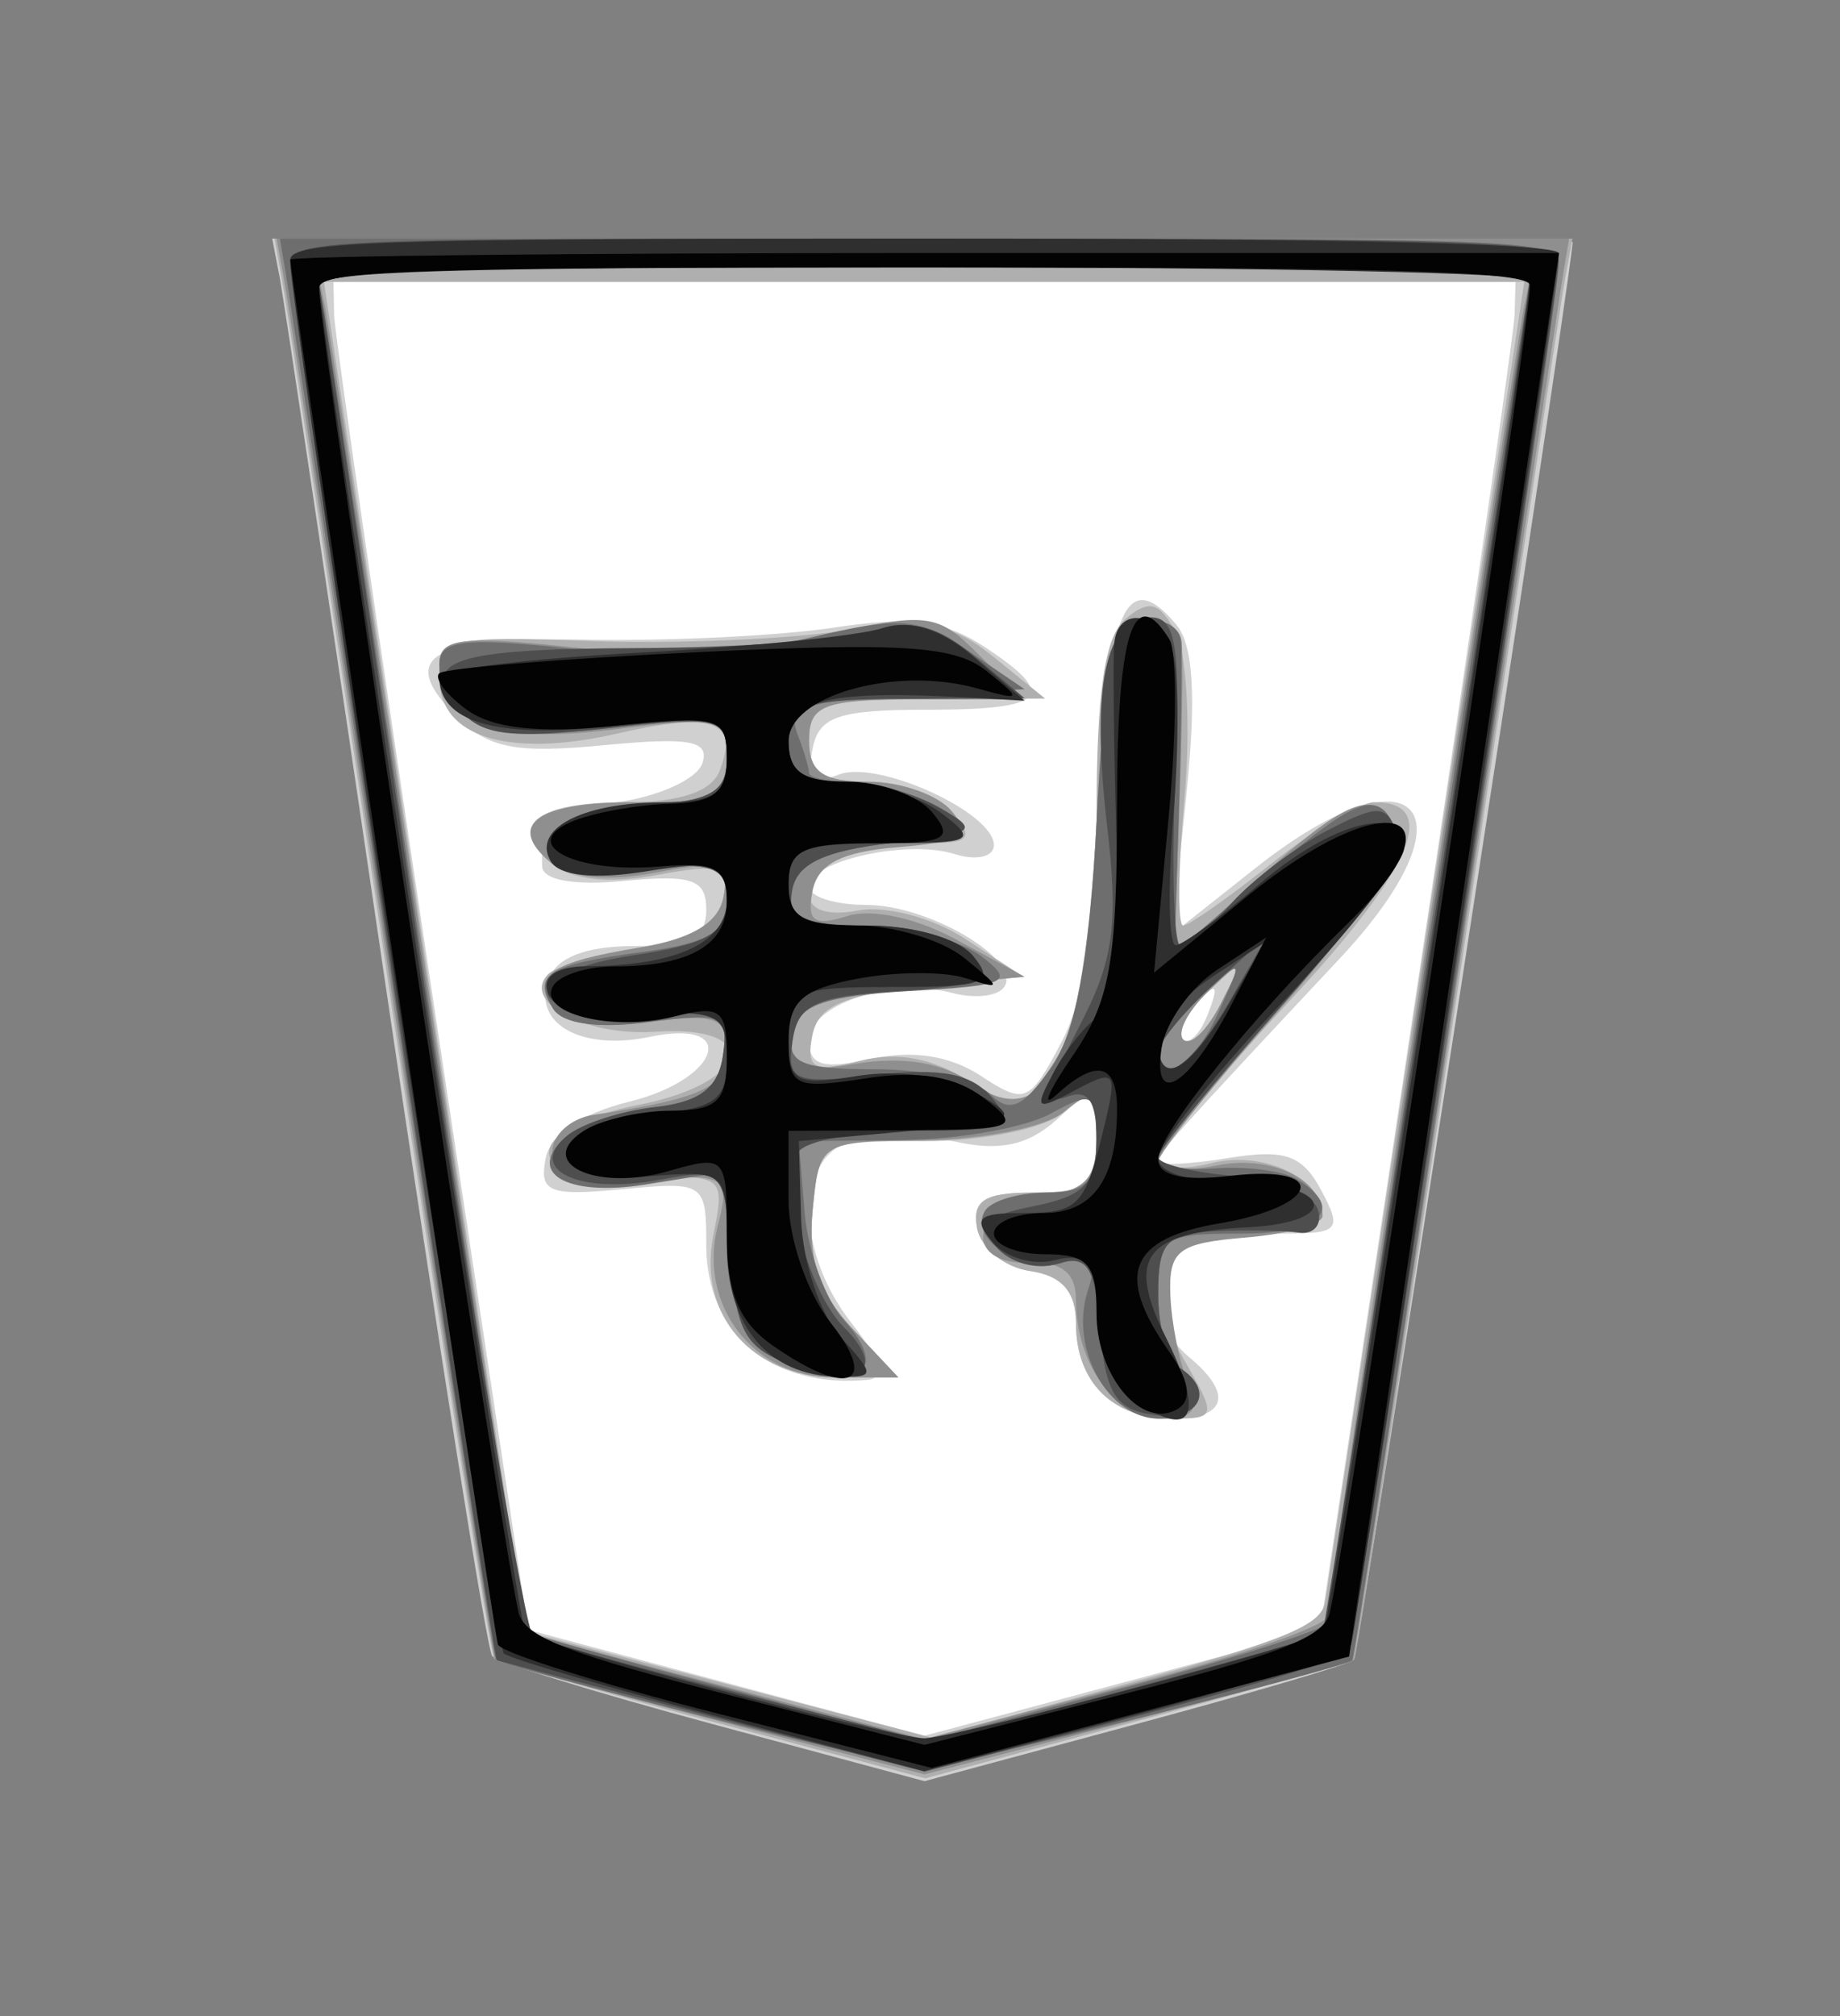 <?xml version="1.0" encoding="UTF-8" standalone="no"?>
<!-- Created with Inkscape (http://www.inkscape.org/) -->

<svg
   viewBox="0 0 35.35 38.72"
   id="svg2"
   version="1.1"
   inkscape:version="1.3.2 (091e20e, 2023-11-25, custom)"
   sodipodi:docname="Kei.svg"
   xmlns:inkscape="http://www.inkscape.org/namespaces/inkscape"
   xmlns:sodipodi="http://sodipodi.sourceforge.net/DTD/sodipodi-0.dtd"
   xmlns="http://www.w3.org/2000/svg"
   xmlns:svg="http://www.w3.org/2000/svg"
   xmlns:rdf="http://www.w3.org/1999/02/22-rdf-syntax-ns#"
   xmlns:cc="http://creativecommons.org/ns#"
   xmlns:dc="http://purl.org/dc/elements/1.1/">
  <rect x="0" y="0" width="35.35" height="38.72" fill="#808080" stroke="none"/>
  <defs
     id="defs4" />
  <sodipodi:namedview
     id="base"
     pagecolor="#ffffff"
     bordercolor="#666666"
     borderopacity="1.0"
     inkscape:pageopacity="0.0"
     inkscape:pageshadow="2"
     inkscape:zoom="14.178719"
     inkscape:cx="17.702587"
     inkscape:cy="19.360001"
     inkscape:document-units="px"
     inkscape:current-layer="layer1"
     showgrid="false"
     inkscape:window-width="1292"
     inkscape:window-height="745"
     inkscape:window-x="-8"
     inkscape:window-y="-8"
     inkscape:window-maximized="1"
     fit-margin-top="0"
     fit-margin-left="0"
     fit-margin-right="0"
     fit-margin-bottom="0"
     inkscape:showpageshadow="0"
     inkscape:pagecheckerboard="1"
     inkscape:deskcolor="#d1d1d1" />
  <g
     inkscape:label="Layer 1"
     inkscape:groupmode="layer"
     id="layer1"
     transform="matrix(-0.593,0,0,-0.593,438.176,440.279)"
     style="display:inline">
    <path
       inkscape:connector-curvature="0"
       id="path3022"
       d="m 704.581,637.695 -14.395,95.964 86.621,-0.505 -14.647,-95.207 -30.052,-8.334 z"
       style="display:inline;fill:#ffffff;fill-opacity:1;stroke:none"
       transform="matrix(0.467,0,0,0.467,366.548,391.47)" />
    <path
       id="path3010"
       style="fill:#d0d0d0"
       d="m 733.221,628.068 -14.619,3.94 c -8.039,2.164 -14.858,4.172 -15.155,4.469 -0.368,0.368 -14.505,91.83 -15.197,98.315 -0.015,0.138 20.279,0.247 45.098,0.247 H 778.474 l -0.529,-2.749 c -0.288,-1.512 -3.571,-23.449 -7.295,-48.749 -3.725,-25.3 -7.069,-46.356 -7.436,-46.789 -0.367,-0.433 -7.267,-2.566 -15.331,-4.737 z m 0,3.151 13.752,3.672 13.745,3.672 6.71,44.491 c 3.69,24.467 6.73,45.495 6.753,46.733 l 0.042,2.256 H 733.221 692.219 l 0.063,-2.256 c 0.032,-1.238 3.083,-22.269 6.781,-46.74 l 6.717,-44.491 13.724,-3.665 z m -17.206,21.992 c -3.768,0 -4.22,1.718 -1.135,4.279 2.798,2.323 2.731,6.589 -0.12,7.683 -1.239,0.476 -4.143,0.867 -6.457,0.867 -3.842,0 -4.074,0.258 -2.601,3.01 1.312,2.452 2.519,2.868 6.464,2.227 2.666,-0.433 4.842,-0.532 4.842,-0.226 0,0.558 -1.033,1.72 -12.603,14.076 -9.682,10.34 -5.254,15.058 5.865,6.252 l 5.773,-4.568 -0.994,9.699 c -0.689,6.726 -0.482,10.329 0.691,11.743 3.433,4.137 4.84,1.006 5.216,-11.701 0.251,-8.47 1.163,-14.201 2.742,-17.199 2.245,-4.262 2.544,-4.387 5.625,-2.368 2.139,1.402 4.727,1.796 7.577,1.17 3.382,-0.743 4.328,-0.46 4.328,1.276 0,2.513 -5.729,4.398 -9.988,3.285 -1.554,-0.406 -3.161,-0.205 -3.567,0.451 -1.165,1.884 5.241,5.667 9.6,5.667 2.176,0 3.954,0.57 3.954,1.269 0,1.777 -6.808,3.299 -10.094,2.256 -1.5,-0.476 -2.728,-0.196 -2.728,0.62 0,2.259 8.053,5.931 10.742,4.899 1.781,-0.683 2.237,-0.238 1.84,1.79 -0.439,2.24 -1.805,2.7 -7.986,2.7 -8.296,0 -9.139,0.955 -3.884,4.398 2.724,1.785 5.152,2.092 10.333,1.304 3.723,-0.566 11.363,-0.947 16.987,-0.846 11.121,0.2 13.44,-1.137 9.248,-5.329 -2.204,-2.204 -4.108,-2.574 -10.207,-1.988 -5.983,0.575 -7.365,0.325 -6.844,-1.255 0.359,-1.089 3.025,-2.308 5.928,-2.7 2.903,-0.392 5.256,-1.196 5.23,-1.783 -0.026,-0.588 -0.042,-1.77 -0.042,-2.636 0,-0.977 -2.164,-1.374 -5.702,-1.036 -4.713,0.45 -5.688,0.106 -5.688,-1.988 0,-1.947 1.156,-2.53 5.026,-2.53 3.299,0 5.333,-0.781 5.907,-2.277 1.18,-3.074 -2.226,-5.025 -7.021,-4.018 -6.233,1.309 -4.903,-2.926 1.41,-4.49 3.42,-0.847 5.504,-2.27 5.829,-3.975 0.441,-2.309 -0.248,-2.584 -5.322,-2.101 -5.702,0.544 -5.829,0.462 -5.829,-3.884 0,-6.131 -4.537,-9.932 -11.151,-9.34 -1.333,0.119 -1.024,1.271 1.064,3.926 3.881,4.934 3.918,11.417 0.07,12.638 -1.585,0.503 -4.832,0.489 -7.218,-0.035 -3.136,-0.689 -5.1,-0.265 -7.091,1.537 -2.656,2.403 -2.749,2.358 -2.749,-1.29 0,-3.273 0.589,-3.785 4.377,-3.785 3.401,0 4.274,-0.552 3.905,-2.488 -0.261,-1.371 -1.911,-2.703 -3.665,-2.953 -2.215,-0.316 -3.193,-1.431 -3.193,-3.637 0,-4.082 -2.553,-6.598 -6.696,-6.598 z m -1.085,26.214 c 0.145,-0.034 0.271,-0.003 0.381,0.106 0.439,0.439 8.7e-4,1.599 -0.973,2.566 -1.407,1.396 -1.563,1.227 -0.789,-0.804 0.401,-1.053 0.947,-1.765 1.382,-1.868 z"
       transform="matrix(0.467,0,0,0.467,366.548,391.47)" />
    <path
       id="path3008"
       style="fill:#afafaf"
       d="m 733.172,628.266 -14.725,3.975 c -8.1,2.19 -14.87,4.118 -15.042,4.286 -0.172,0.167 -3.415,21.168 -7.211,46.662 -3.796,25.494 -7.134,47.589 -7.415,49.101 l -0.508,2.749 h 45.02 45.02 l -0.585,-3.249 c -0.322,-1.788 -3.653,-23.843 -7.401,-49.017 -3.748,-25.173 -7.009,-45.975 -7.253,-46.218 -0.244,-0.244 -7.069,-2.204 -15.169,-4.363 z m -0.451,2.819 14.097,3.679 14.104,3.686 4.758,32.043 c 2.617,17.624 5.761,38.684 6.985,46.796 l 2.22,14.753 h -41.637 -41.637 l 6.746,-44.752 c 3.71,-24.612 6.886,-45.647 7.056,-46.747 0.256,-1.659 2.611,-2.638 13.808,-5.731 z m -16.635,22.126 c -3.12,0 -3.145,0.119 -0.895,4.039 3.254,5.67 1.637,8.79 -4.546,8.79 -2.767,0 -5.033,0.567 -5.033,1.255 0,2.602 4.112,4.532 7.704,3.63 2.034,-0.51 3.684,-0.369 3.665,0.303 -0.019,0.673 -4.137,5.632 -9.149,11.017 -8.462,9.091 -10.427,13.71 -5.822,13.71 0.983,0 4.211,-1.921 7.169,-4.272 2.958,-2.351 5.705,-4.279 6.097,-4.279 0.393,0 0.349,3.982 -0.092,8.846 -0.441,4.864 -0.165,10.034 0.613,11.489 1.126,2.104 1.833,2.297 3.454,0.952 1.48,-1.228 2.037,-5.058 2.037,-14.013 0,-11.571 0.551,-13.708 5.103,-19.842 0.192,-0.259 1.94,0.559 3.884,1.833 2.336,1.531 4.84,2 7.387,1.36 3.257,-0.817 3.779,-0.555 3.348,1.713 -0.394,2.074 -2.117,2.847 -7.584,3.397 l -7.077,0.712 4.039,2.622 c 2.263,1.474 5.528,2.338 7.436,1.974 2.126,-0.406 3.405,0.033 3.405,1.149 0,2.141 -3.173,3.51 -8.12,3.51 -3.056,0 -3.344,0.339 -1.847,2.143 0.975,1.175 3.617,2.129 5.872,2.129 3.15,0 4.095,0.659 4.095,2.848 0,2.515 -0.959,2.855 -8.191,2.883 l -8.184,0.035 3.553,2.869 c 3.004,2.419 4.678,2.701 10.686,1.804 3.917,-0.585 11.772,-0.887 17.453,-0.677 9.648,0.357 10.333,0.18 10.333,-2.601 0,-4.06 -4.791,-5.551 -12.321,-3.827 -6.683,1.529 -8.458,0.894 -7.133,-2.559 0.564,-1.471 2.713,-2.199 6.499,-2.199 6.319,0 8.287,-1.641 5.117,-4.272 -1.347,-1.118 -3.947,-1.397 -7.225,-0.782 -4.432,0.832 -5.057,0.607 -4.631,-1.607 0.329,-1.712 2.262,-2.845 5.836,-3.426 2.938,-0.478 5.768,-1.299 6.294,-1.826 1.917,-1.917 -2.545,-4.331 -7.401,-4.004 -7.503,0.505 -6.648,-3.527 1.071,-5.054 8.357,-1.653 8.391,-5.492 0.049,-5.124 -5.932,0.261 -5.994,0.218 -5.16,-3.954 1.097,-5.488 -2.674,-9.84 -8.536,-9.84 h -4.307 l 3.207,3.405 c 2.297,2.445 3.071,4.755 2.742,8.191 -0.454,4.745 -0.528,4.793 -7.725,4.793 -4.058,0 -8.29,0.852 -9.607,1.945 -2.09,1.734 -2.361,1.538 -2.361,-1.776 0,-3.221 0.602,-3.736 4.377,-3.736 3.401,0 4.274,-0.552 3.905,-2.488 -0.261,-1.371 -1.911,-2.703 -3.665,-2.953 -2.215,-0.316 -3.193,-1.431 -3.193,-3.637 0,-4.062 -2.544,-6.598 -6.626,-6.598 z m -1.036,26.172 c 0.079,0.011 0.152,0.039 0.211,0.099 0.478,0.478 -0.29,1.982 -1.706,3.334 -2.461,2.351 -2.498,2.307 -0.867,-0.874 0.821,-1.601 1.807,-2.642 2.361,-2.559 z"
       transform="matrix(0.467,0,0,0.467,366.548,391.47)" />
    <path
       id="path3006"
       style="fill:#8f8f8f"
       d="m 733.221,628.54 -14.732,3.82 c -8.104,2.1 -14.848,3.93 -14.986,4.067 -0.137,0.137 -3.395,21.372 -7.239,47.184 -3.844,25.812 -7.167,47.941 -7.38,49.179 l -0.388,2.249 h 44.837 44.837 l -0.508,-2.749 c -0.281,-1.512 -3.62,-23.607 -7.415,-49.101 -3.795,-25.494 -7.052,-46.503 -7.232,-46.684 -0.18,-0.18 -6.959,-2.045 -15.063,-4.145 z m 0.035,2.446 13.731,3.63 c 7.552,1.998 13.81,3.698 13.9,3.778 0.09,0.08 3.132,20.172 6.76,44.646 3.628,24.475 6.848,45.735 7.161,47.247 l 0.571,2.756 h -42.158 -42.158 l 0.564,-2.756 c 0.795,-3.859 13.597,-89.29 13.597,-90.738 0,-0.683 5.939,-2.745 14.013,-4.871 z M 716.812,653.211 c -2.273,0 -2.702,0.582 -1.868,2.502 0.595,1.371 1.143,4.096 1.219,6.055 0.121,3.117 -0.533,3.61 -5.209,3.997 -2.938,0.243 -5.343,0.922 -5.343,1.501 0,2.545 3.577,4.254 7.331,3.503 2.236,-0.447 4.067,-0.341 4.067,0.24 0,0.581 -3.914,5.48 -8.698,10.876 -5.436,6.131 -8.392,10.608 -7.88,11.941 1.251,3.259 3.225,2.614 9.621,-3.165 l 5.865,-5.301 -0.367,9.932 c -0.203,5.462 -0.281,10.77 -0.169,11.807 0.112,1.037 1.328,1.678 2.7,1.417 2.103,-0.401 2.606,-2.593 3.207,-13.999 0.858,-16.286 3.42,-21.684 8.585,-18.066 2.058,1.442 4.802,1.908 8.092,1.374 4.331,-0.703 4.916,-0.456 4.469,1.896 -0.409,2.152 -2.103,2.851 -8.332,3.419 l -7.824,0.712 4.701,2.559 c 2.769,1.512 5.892,2.193 7.606,1.649 2.297,-0.729 2.805,-0.371 2.411,1.706 -0.362,1.907 -2,2.749 -5.935,3.073 -4.533,0.374 -5.139,0.795 -3.722,2.502 0.933,1.125 3.539,2.037 5.794,2.037 3.15,0 4.095,0.659 4.095,2.848 0,2.485 -0.954,2.855 -7.443,2.855 h -7.436 l 3.094,3.094 c 2.916,2.916 3.54,2.987 11.031,1.311 5.003,-1.12 11.359,-1.412 17.171,-0.789 7.675,0.822 9.234,0.636 9.234,-1.135 0,-4.169 -3.776,-5.601 -12.046,-4.568 -7.416,0.927 -7.902,0.802 -7.902,-2.023 0,-2.616 0.838,-3.017 6.33,-3.017 6.865,0 9.047,-1.565 5.872,-4.201 -1.269,-1.053 -3.947,-1.303 -7.246,-0.684 -4.606,0.864 -5.173,0.66 -4.723,-1.678 0.351,-1.821 2.196,-2.929 5.857,-3.524 6.176,-1.004 7.417,-1.882 5.97,-4.222 -0.649,-1.051 -3.105,-1.406 -6.548,-0.945 -4.714,0.632 -5.512,0.344 -5.512,-1.952 0,-2.55 1.604,-3.317 9.262,-4.476 1.567,-0.237 2.848,-1.387 2.848,-2.552 0,-1.592 -1.541,-2.053 -6.196,-1.84 -5.975,0.273 -6.154,0.165 -5.272,-3.348 1.368,-5.45 -2.49,-10.467 -8.05,-10.467 h -4.49 l 3.207,3.405 c 2.297,2.445 3.071,4.755 2.742,8.191 -0.454,4.743 -0.524,4.794 -7.803,4.864 -4.039,0.039 -8.372,0.909 -9.621,1.945 -1.978,1.641 -2.27,1.416 -2.27,-1.755 0,-2.913 0.778,-3.728 3.912,-4.088 4.801,-0.552 5.461,-4.777 0.719,-4.61 -2.236,0.079 -3.207,-0.703 -3.207,-2.587 0,-4.399 -2.738,-8.219 -5.9,-8.219 z m -1.762,26.172 c 0.079,0.011 0.152,0.039 0.211,0.099 0.478,0.478 -0.29,1.982 -1.706,3.334 -2.461,2.351 -2.498,2.307 -0.867,-0.874 0.821,-1.601 1.807,-2.642 2.361,-2.559 z"
       transform="matrix(0.467,0,0,0.467,366.548,391.47)" />
    <path
       id="path3004"
       style="fill:#6e6e6e"
       d="m 733.221,629.041 c -1.604,0 -28.612,6.732 -29.661,7.394 -0.312,0.197 -14.337,94.788 -14.337,96.694 0,1.859 1.314,1.91 44.357,1.91 h 44.364 l -0.388,-2.249 c -0.213,-1.238 -3.536,-23.366 -7.38,-49.179 -3.844,-25.812 -7.096,-47.012 -7.225,-47.106 -0.907,-0.661 -28.006,-7.465 -29.731,-7.465 z m 0.028,1.783 13.738,3.694 c 7.554,2.033 13.837,3.802 13.963,3.926 0.127,0.124 3.171,19.995 6.767,44.16 3.596,24.165 6.807,45.396 7.133,47.184 l 0.592,3.256 h -42.222 -42.222 l 0.599,-3.256 c 0.802,-4.358 13.625,-89.714 13.625,-90.696 0,-0.425 6.304,-2.456 14.013,-4.518 z m -16.29,22.387 c -2.963,0 -3.76,2.088 -1.367,3.567 0.784,0.484 1.417,2.771 1.417,5.075 0,3.938 -0.339,4.187 -5.695,4.187 -5.616,0 -7.356,1.655 -3.954,3.757 0.957,0.591 3.518,0.934 5.695,0.768 2.177,-0.166 3.954,0.144 3.954,0.677 0,0.533 -3.907,5.367 -8.684,10.742 -5.347,6.016 -8.37,10.576 -7.873,11.87 1.194,3.111 2.596,2.639 9.318,-3.116 l 6.097,-5.209 -0.296,9.84 c -0.163,5.415 -0.228,10.692 -0.141,11.729 0.087,1.037 1.279,1.678 2.65,1.417 2.103,-0.401 2.606,-2.593 3.207,-13.999 0.509,-9.66 1.421,-14.519 3.193,-17.023 1.939,-2.74 2.847,-3.123 4.194,-1.776 0.947,0.948 4.532,1.72 7.958,1.72 5.164,0 6.152,0.422 5.759,2.488 -0.368,1.936 -2.177,2.594 -8.099,2.932 -6.914,0.395 -7.376,0.623 -4.969,2.446 1.461,1.106 5.096,2.04 8.092,2.065 4.405,0.037 5.359,0.521 4.976,2.538 -0.341,1.794 -2.268,2.695 -6.872,3.214 -5.944,0.671 -6.176,0.843 -3.285,2.488 1.711,0.974 4.436,1.769 6.055,1.769 1.619,0 2.939,0.271 2.939,0.599 0,0.328 0.372,1.579 0.832,2.777 0.681,1.775 -0.697,2.257 -7.472,2.608 l -8.31,0.43 3.884,2.643 c 3.468,2.353 4.688,2.444 11.116,0.902 4.513,-1.083 10.661,-1.356 16.409,-0.74 7.55,0.809 9.192,0.606 9.192,-1.1 0,-4.032 -3.642,-5.373 -11.941,-4.398 -7.461,0.877 -8.007,0.745 -8.007,-2.016 0,-2.468 1.013,-3.04 6.055,-3.405 4.237,-0.307 6.055,-1.077 6.055,-2.573 0,-1.635 -1.422,-2.031 -6.055,-1.685 -5.193,0.388 -6.055,0.054 -6.055,-2.312 0,-2.15 1.282,-2.923 5.815,-3.531 6.637,-0.89 7.709,-1.565 6.245,-3.933 -0.653,-1.057 -3.109,-1.409 -6.626,-0.937 -5.109,0.685 -5.56,0.486 -5.16,-2.326 0.319,-2.239 1.603,-3.216 4.709,-3.567 2.351,-0.265 5.07,-1.135 6.041,-1.938 3.077,-2.545 0.252,-4.333 -5.42,-3.426 l -5.442,0.874 -0.444,-6.034 c -0.371,-5.106 -1.035,-6.243 -4.328,-7.394 -4.882,-1.707 -6.542,-0.214 -3.503,3.144 1.276,1.41 2.5,4.778 2.721,7.486 l 0.402,4.927 -7.119,0.07 c -3.918,0.04 -8.57,0.859 -10.333,1.826 -2.943,1.615 -3.2,1.47 -3.2,-1.847 0,-2.879 0.703,-3.616 3.475,-3.616 1.913,0 3.828,-0.567 4.257,-1.262 1.236,-2 -2.846,-4.589 -5.583,-3.538 -2.022,0.776 -2.308,0.394 -1.53,-2.058 1.265,-3.985 -1.446,-8.818 -4.948,-8.818 z m -0.634,24.149 c 0.419,0.023 0.684,0.429 0.684,1.283 0,0.662 -1.328,2.407 -2.96,3.884 -2.961,2.68 -2.966,2.682 -1.198,-1.198 1.05,-2.304 2.409,-3.796 3.285,-3.954 0.066,-0.012 0.131,-0.017 0.19,-0.014 z"
       transform="matrix(0.467,0,0,0.467,366.548,391.47)" />
    <path
       id="path3002"
       style="fill:#4e4e4e"
       d="m 733.221,628.731 -14.534,3.799 c -7.992,2.09 -14.709,4.092 -14.929,4.448 -0.453,0.732 -14.534,94.313 -14.534,96.588 0,1.275 5.917,1.473 43.998,1.473 42.687,0 43.998,-0.052 43.998,-1.91 0,-1.915 -14.028,-96.505 -14.337,-96.673 -0.09,-0.049 -6.796,-1.806 -14.908,-3.905 z m -0.5,2.044 13.343,3.383 c 7.338,1.861 13.778,3.648 14.309,3.975 0.531,0.327 3.86,20.133 7.394,44.005 3.534,23.872 6.695,45.093 7.028,47.156 l 0.599,3.75 h -42.088 c -23.148,0 -42.088,-0.251 -42.088,-0.557 0,-1.635 14.112,-93.889 14.408,-94.185 0.193,-0.193 6.369,-1.966 13.724,-3.94 z m -16.466,22.64 c -2.359,0.124 -2.955,1.946 -0.663,3.362 0.784,0.484 1.417,2.771 1.417,5.075 0,3.58 -0.572,4.212 -3.919,4.356 -2.155,0.093 -4.781,0.048 -5.843,-0.099 -1.063,-0.146 -1.651,0.582 -1.311,1.614 0.34,1.033 2.966,2.076 5.843,2.319 2.878,0.243 5.23,0.831 5.23,1.304 0,0.473 -3.907,5.261 -8.684,10.636 -5.482,6.168 -8.373,10.561 -7.852,11.919 0.725,1.888 1.301,1.905 4.765,0.113 2.17,-1.122 5.17,-3.385 6.661,-5.033 1.491,-1.647 3.086,-3.001 3.553,-3.003 0.466,-10e-4 0.636,5.128 0.381,11.398 -0.384,9.418 -0.084,11.398 1.692,11.398 3.142,0 4.15,-4.772 3.038,-14.351 -0.815,-7.023 -0.484,-9.402 1.952,-14.076 2.219,-4.257 2.426,-5.432 0.853,-4.828 -1.498,0.575 -2.079,-0.252 -2.079,-2.953 0,-3.031 0.827,-3.915 4.3,-4.61 3.476,-0.695 3.984,-1.234 2.65,-2.841 -0.907,-1.092 -2.801,-1.624 -4.208,-1.177 -2.11,0.67 -2.635,-0.14 -3.003,-4.603 -0.36,-4.36 -1.075,-5.491 -3.658,-5.857 -0.405,-0.058 -0.777,-0.081 -1.114,-0.063 z m 22.316,2.784 c -1.629,0.156 -1.714,1.395 0.24,3.348 2.534,2.534 4.472,10.014 3.151,12.152 -0.496,0.803 -4.146,1.466 -8.113,1.466 -6.462,0 -7.016,0.234 -5.315,2.284 1.405,1.693 3.507,2.109 8.085,1.593 5.679,-0.64 6.157,-0.449 5.759,2.34 -0.363,2.548 -1.54,3.107 -7.302,3.475 -5.801,0.37 -6.613,0.768 -5.174,2.502 0.959,1.155 4.166,2.044 7.331,2.044 4.591,0 5.546,0.469 5.16,2.502 -0.341,1.794 -2.268,2.695 -6.872,3.214 -5.944,0.671 -6.176,0.843 -3.285,2.488 1.711,0.974 4.756,1.769 6.767,1.769 2.705,0 3.651,0.739 3.651,2.848 0,2.513 -0.965,2.862 -8.191,2.904 l -8.184,0.042 3.461,2.89 c 2.604,2.167 4.394,2.601 7.133,1.755 2.008,-0.62 9.21,-1.141 16.015,-1.17 13.259,-0.057 15.447,-0.807 12.554,-4.293 -1.464,-1.764 -3.541,-2.019 -10.171,-1.269 -7.784,0.881 -8.339,0.748 -8.339,-2.009 0,-2.454 1.021,-3.033 6.055,-3.397 4.237,-0.307 6.055,-1.077 6.055,-2.573 0,-1.635 -1.422,-2.031 -6.055,-1.685 -5.211,0.389 -6.055,0.07 -6.055,-2.326 0,-2.212 1.336,-2.983 6.499,-3.757 8.297,-1.244 7.757,-4.453 -0.684,-4.06 -5.421,0.252 -5.957,-0.017 -5.554,-2.848 0.326,-2.289 1.595,-3.263 4.723,-3.616 2.351,-0.265 5.109,-1.168 6.125,-2.009 2.81,-2.324 -0.828,-4.062 -6.386,-3.045 -4.486,0.821 -4.551,0.766 -4.99,-5.329 -0.379,-5.255 -1.029,-6.377 -4.342,-7.535 -1.183,-0.414 -2.176,-0.636 -2.96,-0.698 -0.294,-0.023 -0.557,-0.022 -0.789,0 z m -22.246,21.188 c 0.062,-0.002 0.115,-5e-4 0.169,0.014 0.326,0.087 0.515,0.475 0.515,1.205 0,0.647 -1.697,2.731 -3.778,4.631 l -3.785,3.454 2.664,-4.631 c 1.574,-2.733 3.098,-4.403 4.018,-4.645 0.069,-0.018 0.135,-0.027 0.197,-0.028 z"
       transform="matrix(0.467,0,0,0.467,366.548,391.47)" />
    <path
       id="path3000"
       style="fill:#2f2f2f"
       d="m 733.271,628.773 -14.654,3.884 c -8.057,2.135 -14.802,4.333 -14.993,4.885 -0.401,1.158 -14.4,94.956 -14.4,96.483 0,0.67 14.919,1.015 43.998,1.015 38.08,0 43.998,-0.199 43.998,-1.473 0,-3.475 -14.197,-96.083 -14.816,-96.645 -0.376,-0.341 -7.084,-2.314 -14.908,-4.384 z m -0.042,2.27 c 2.219,0 26.89,6.561 27.694,7.366 0.476,0.476 14.231,90.419 14.281,93.381 0.016,0.98 -9.038,1.255 -41.982,1.255 -23.648,0 -42.003,-0.391 -42.003,-0.888 0,-2.088 13.933,-93.379 14.309,-93.755 0.732,-0.732 25.678,-7.359 27.701,-7.359 z m -17.523,22.105 c -1.291,0.052 -1.062,2.018 0.754,5.66 2.787,5.587 1.522,7.297 -5.653,7.669 -6.713,0.348 -5.824,3.123 1.001,3.123 3.035,0 5.202,0.698 5.202,1.671 -5.1e-4,0.918 -3.826,5.728 -8.508,10.686 -4.682,4.958 -8.531,9.812 -8.55,10.792 -0.062,3.126 4.897,1.92 9.988,-2.432 2.713,-2.318 5.346,-4.247 5.843,-4.279 0.497,-0.032 0.567,4.072 0.162,9.114 -0.405,5.042 -0.351,10.172 0.12,11.398 1.021,2.662 3.728,2.969 3.99,0.451 0.102,-0.979 0.036,-7 -0.141,-13.371 -0.199,-7.169 0.272,-11.945 1.234,-12.54 0.855,-0.528 2.247,-2.252 3.094,-3.834 1.405,-2.625 1.274,-2.742 -1.466,-1.276 -2.794,1.496 -2.94,1.326 -2.051,-2.39 1.37,-5.727 1.754,-6.125 5.808,-6.125 2.965,0 3.342,-0.372 2.002,-1.988 -0.908,-1.094 -2.859,-1.671 -4.342,-1.283 -2.179,0.57 -2.789,-0.187 -3.158,-3.926 -0.251,-2.544 -1.549,-5.305 -2.883,-6.139 -0.908,-0.569 -1.633,-0.893 -2.164,-0.966 -0.099,-0.014 -0.196,-0.018 -0.282,-0.014 z m 22.676,2.968 c -1.719,0.028 -1.47,0.398 0.677,2.77 1.403,1.551 2.63,5.223 2.721,8.184 l 0.162,5.385 -7.831,0.712 c -7.45,0.677 -7.674,0.803 -4.441,2.643 2,1.138 5.38,1.62 8.198,1.163 4.34,-0.704 4.786,-0.453 4.786,2.693 0,3.227 -0.512,3.475 -7.295,3.475 -6.325,0 -7.063,0.277 -5.526,2.129 1.018,1.227 4.13,2.136 7.302,2.136 4.574,0 5.519,0.495 5.519,2.855 0,2.444 -0.942,2.848 -6.675,2.848 -6.182,0 -6.484,0.159 -3.926,2.093 1.521,1.15 4.535,2.111 6.689,2.136 2.953,0.034 3.912,0.742 3.912,2.89 0,2.88 -2.814,3.535 -12.822,2.968 l -3.553,-0.204 3.475,2.996 c 2.327,1.998 4.454,2.667 6.414,2.03 1.612,-0.524 9.179,-1.289 16.818,-1.692 7.639,-0.403 13.893,-1.163 13.893,-1.699 0,-3.096 -3.893,-4.243 -11.644,-3.433 -7.814,0.817 -8.303,0.685 -8.303,-2.185 0,-2.489 0.855,-3.055 4.631,-3.073 5.499,-0.026 8.935,-1.893 7.57,-4.102 -0.615,-0.994 -3.067,-1.239 -6.583,-0.677 -4.971,0.795 -5.618,0.564 -5.618,-1.974 0,-2.946 3.425,-4.566 9.734,-4.603 2.039,-0.011 3.085,-0.705 2.7,-1.797 -0.388,-1.101 -2.886,-1.675 -6.534,-1.508 -5.34,0.244 -5.9,-0.056 -5.9,-3.123 0,-2.888 0.791,-3.451 5.343,-3.827 3.602,-0.298 5.343,-1.139 5.343,-2.58 0,-1.594 -1.358,-2.039 -5.343,-1.727 -5.282,0.413 -5.343,0.366 -5.343,-4.821 0,-5.588 -2.889,-8.998 -7.697,-9.079 -0.327,-0.006 -0.607,-0.004 -0.853,0 z m -22.175,21.393 c 0.512,0.05 0.804,0.673 0.804,1.903 0,1.085 -1.68,3.07 -3.729,4.412 l -3.715,2.439 2.601,-4.412 c 1.724,-2.919 3.186,-4.425 4.039,-4.342 z"
       transform="matrix(0.467,0,0,0.467,366.548,391.47)" />
    <path
       id="path2998"
       style="fill:#030303"
       d="m 732.721,628.985 -14.478,3.863 -14.478,3.863 -6.71,44.914 c -3.689,24.703 -6.965,46.602 -7.281,48.664 l -0.578,3.75 h 44.012 c 24.206,0 44.012,-0.206 44.012,-0.465 0,-1.179 -14.098,-95.145 -14.408,-96.031 -0.192,-0.55 -7.039,-2.702 -15.218,-4.779 z m 0.5,1.6 13.632,3.475 c 10.738,2.741 13.808,3.908 14.464,5.484 0.768,1.845 13.907,88.825 13.907,92.063 0,1.226 -6.156,1.438 -42.003,1.438 -32.928,0 -42.003,-0.275 -42.01,-1.255 -0.021,-2.874 13.217,-90.416 13.949,-92.246 0.633,-1.582 3.645,-2.731 14.429,-5.484 z m -16.635,22.979 c -0.323,0.035 -0.644,0.141 -0.952,0.331 -1,0.618 -0.784,1.966 0.648,4.011 3.726,5.319 2.744,7.785 -3.538,8.846 -7.03,1.188 -7.668,4.103 -0.719,3.292 3.257,-0.38 4.983,0.015 4.983,1.135 0,1.793 -6.488,9.866 -13.174,16.395 -8.359,8.162 -2.47,9.62 7.119,1.762 l 6.344,-5.202 -1.015,10.785 c -0.556,5.928 -0.58,11.473 -0.056,12.321 2.493,4.034 3.637,0.448 3.637,-11.419 0,-10.945 0.479,-13.657 3.08,-17.453 1.694,-2.471 2.202,-3.693 1.135,-2.714 -2.762,2.535 -4.215,2.206 -4.215,-0.952 0,-4.894 1.665,-7.239 5.138,-7.239 1.875,0 3.405,-0.64 3.405,-1.424 0,-0.784 -1.594,-1.431 -3.553,-1.431 -2.974,0 -3.567,-0.672 -3.567,-4.095 0,-3.849 -2.443,-7.193 -4.701,-6.95 z m 22.274,2.446 c -1.185,0.054 -1.065,1.385 0.846,3.813 1.658,2.108 2.946,5.85 2.946,8.543 v 4.8 l -8.191,0.042 c -7.66,0.042 -8.007,0.192 -5.343,2.241 1.961,1.508 4.521,1.924 8.198,1.353 4.92,-0.763 5.336,-0.562 5.336,2.587 0,2.754 -0.924,3.603 -4.786,4.328 -2.637,0.495 -6.002,0.514 -7.479,0.042 -2.555,-0.816 -2.555,-0.749 0.077,1.396 1.521,1.239 4.886,2.249 7.479,2.249 3.764,0 4.709,0.58 4.709,2.855 0,2.388 -0.949,2.848 -5.872,2.848 -5.059,0 -5.623,0.302 -4.095,2.143 0.975,1.175 3.617,2.129 5.872,2.129 3.118,0 4.095,0.673 4.095,2.791 0,3.175 -7.376,5.258 -13.054,3.686 -3.159,-0.874 -3.191,-0.818 -0.67,1.205 2.171,1.741 5.822,1.982 19.941,1.304 9.507,-0.457 17.619,-1.118 18.009,-1.466 0.391,-0.348 -0.47,-1.482 -1.903,-2.53 -1.789,-1.308 -5.034,-1.661 -10.333,-1.114 -7.187,0.742 -7.711,0.589 -7.711,-2.249 0,-2.352 0.897,-3.081 3.919,-3.158 2.155,-0.055 5.153,-0.577 6.668,-1.17 4.015,-1.572 0.054,-3.695 -5.935,-3.179 -3.812,0.328 -4.652,-0.103 -4.652,-2.404 0,-3.043 2.587,-4.532 7.866,-4.532 1.848,0 3.723,-0.598 4.173,-1.325 1.172,-1.896 -4.029,-3.237 -8.36,-2.15 -3.255,0.817 -3.679,0.494 -3.679,-2.791 0,-3.098 0.652,-3.718 3.919,-3.736 2.155,-0.011 4.88,-0.652 6.055,-1.424 3.354,-2.202 -0.902,-4.201 -5.893,-2.77 -3.993,1.145 -4.081,1.047 -4.081,-4.349 0,-4.087 -0.827,-6.09 -3.172,-7.732 -2.272,-1.591 -3.977,-2.319 -4.899,-2.277 z m -22.584,20.505 c 0.521,0.024 0.738,0.778 0.5,2.375 -0.262,1.76 -2.008,4.221 -3.877,5.456 l -3.39,2.234 2.319,-4.476 c 1.87,-3.616 3.58,-5.629 4.448,-5.59 z"
       transform="matrix(0.467,0,0,0.467,366.548,391.47)" />
  </g>
</svg>
